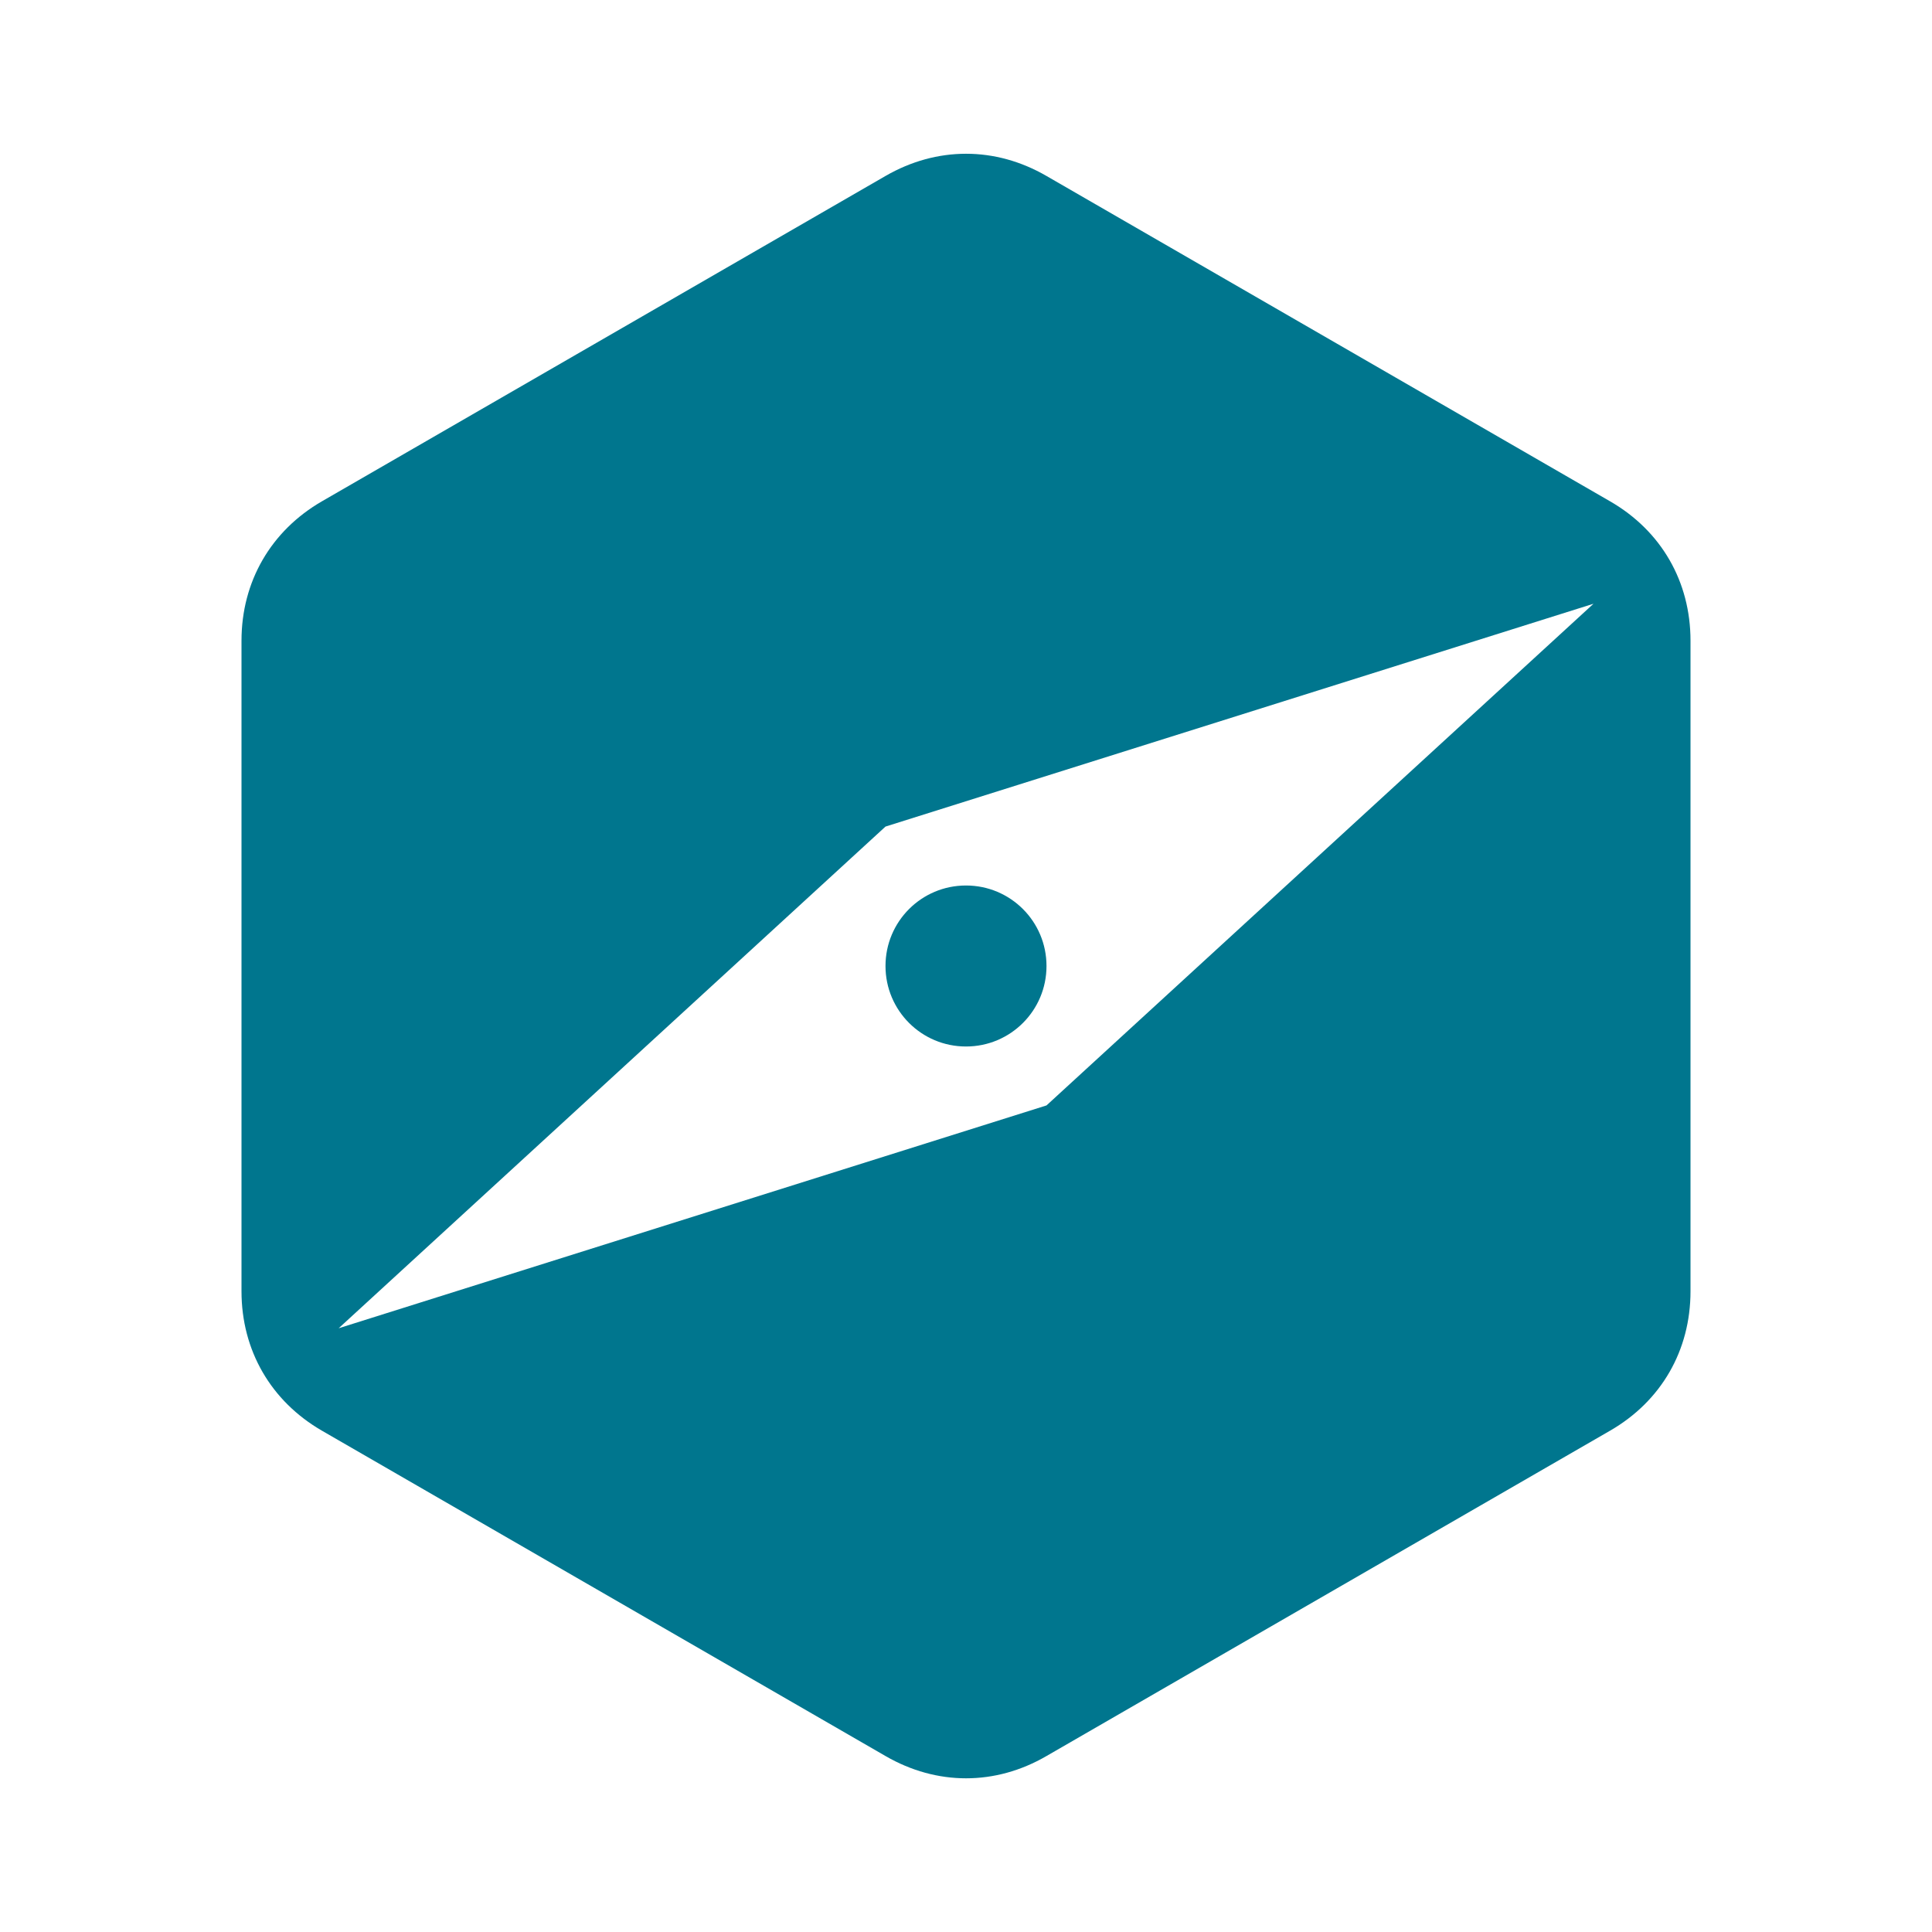 <svg xmlns="http://www.w3.org/2000/svg" width="24" height="24" viewBox="0 0 24 24" fill="#00768E">
  <path fill-rule="evenodd" d="M13,2.186l7,4.041c0.637,0.367,1,0.998,1,1.732v8.082 c0,0.734-0.363,1.365-1,1.732l-7,4.041c-0.635,0.369-1.363,0.369-2,0l-7-4.041c-0.635-0.367-1-0.998-1-1.732V7.959 c0-0.734,0.365-1.365,1-1.732l7-4.041C11.637,1.818,12.365,1.818,13,2.186L13,2.186z M13,13.732L19.795,7.5L11,10.268L4.207,16.5 L13,13.732L13,13.732z M12,11c-0.553,0-1,0.447-1,1s0.447,1,1,1s1-0.447,1-1S12.553,11,12,11z" clip-rule="evenodd"/>
</svg>
